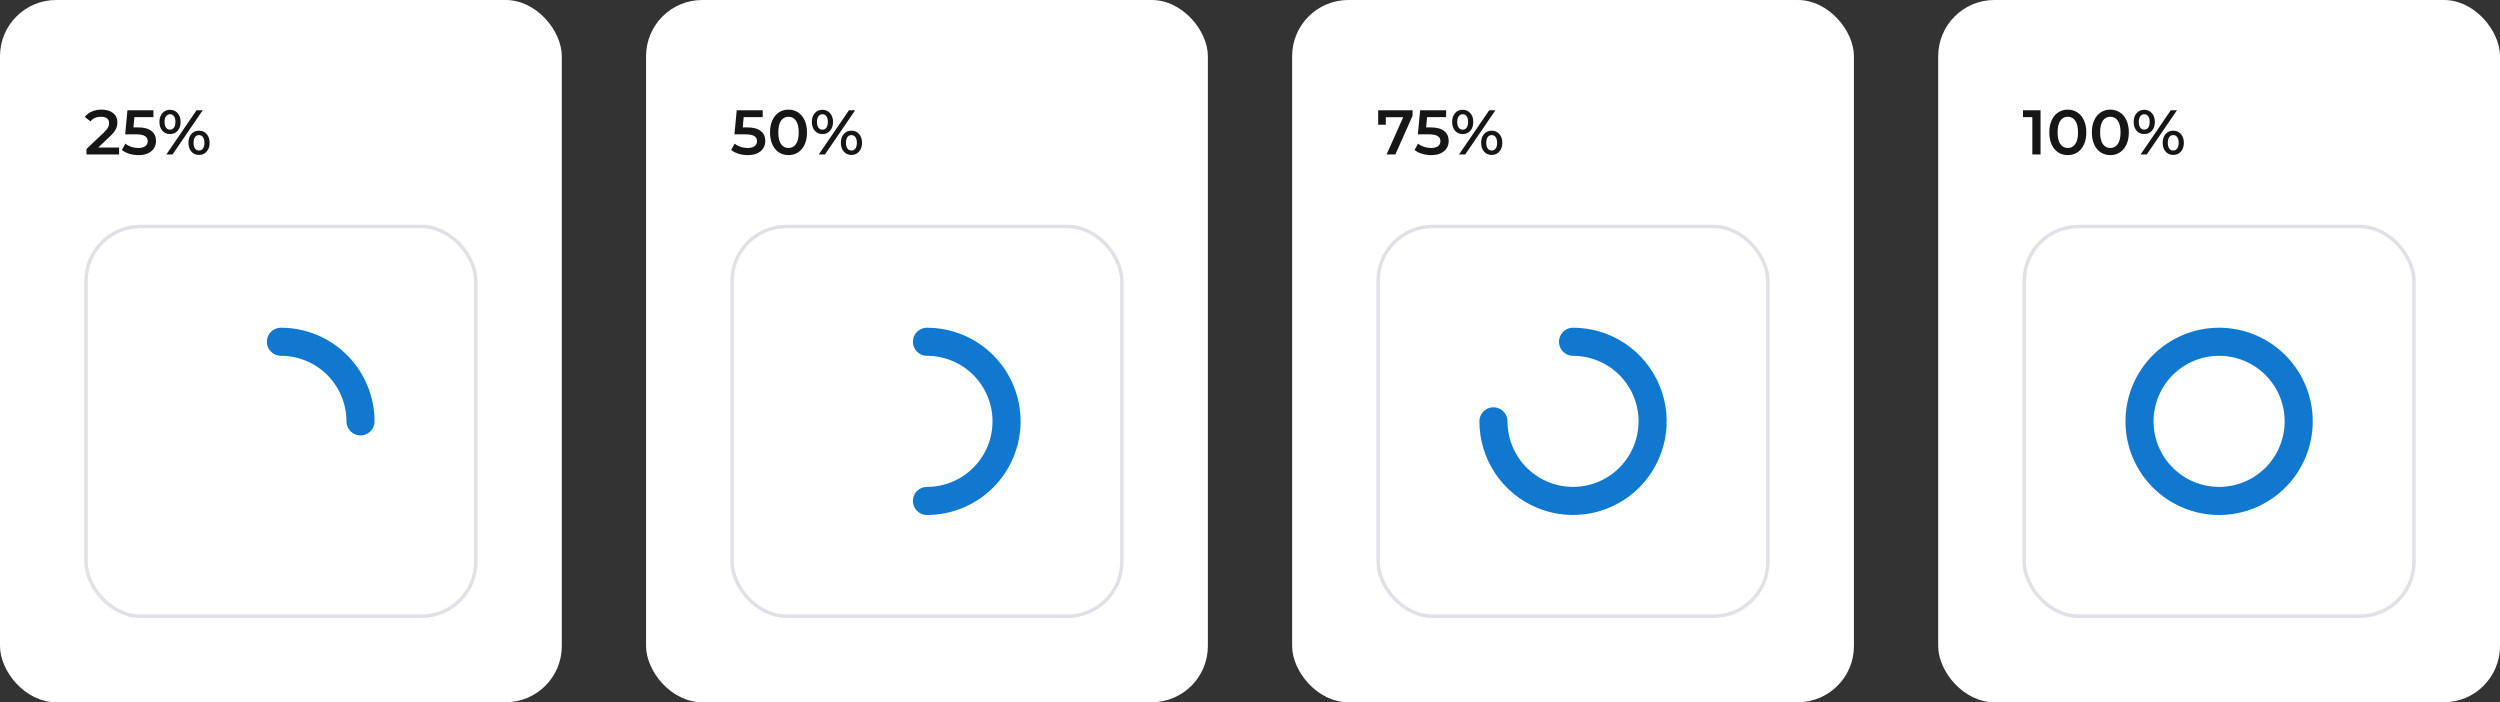 <svg width="712" height="200" viewBox="0 0 712 200" fill="none" xmlns="http://www.w3.org/2000/svg">
<rect x="0" y="0" width="712" height="200" fill="#333333" stroke="none"/>
<rect width="160" height="200" rx="16" fill="white"/>
<path d="M33.918 42.02V44H24.63V42.434L29.634 37.682C30.198 37.142 30.576 36.674 30.768 36.278C30.972 35.87 31.074 35.468 31.074 35.072C31.074 34.484 30.876 34.034 30.48 33.722C30.084 33.41 29.502 33.254 28.734 33.254C27.45 33.254 26.466 33.692 25.782 34.568L24.144 33.308C24.636 32.648 25.296 32.138 26.124 31.778C26.964 31.406 27.9 31.22 28.932 31.22C30.3 31.22 31.392 31.544 32.208 32.192C33.024 32.84 33.432 33.722 33.432 34.838C33.432 35.522 33.288 36.164 33 36.764C32.712 37.364 32.16 38.048 31.344 38.816L27.978 42.02H33.918ZM39.211 36.278C40.987 36.278 42.301 36.626 43.153 37.322C44.005 38.006 44.431 38.942 44.431 40.13C44.431 40.886 44.245 41.57 43.873 42.182C43.501 42.794 42.943 43.28 42.199 43.64C41.455 44 40.537 44.18 39.445 44.18C38.545 44.18 37.675 44.054 36.835 43.802C35.995 43.538 35.287 43.178 34.711 42.722L35.701 40.904C36.169 41.288 36.727 41.594 37.375 41.822C38.035 42.038 38.713 42.146 39.409 42.146C40.237 42.146 40.885 41.978 41.353 41.642C41.833 41.294 42.073 40.82 42.073 40.22C42.073 39.572 41.815 39.086 41.299 38.762C40.795 38.426 39.925 38.258 38.689 38.258H35.647L36.295 31.4H43.693V33.362H38.275L38.005 36.278H39.211ZM48.413 38.186C47.513 38.186 46.786 37.868 46.234 37.232C45.682 36.596 45.407 35.762 45.407 34.73C45.407 33.698 45.682 32.864 46.234 32.228C46.786 31.592 47.513 31.274 48.413 31.274C49.312 31.274 50.038 31.592 50.59 32.228C51.154 32.852 51.437 33.686 51.437 34.73C51.437 35.774 51.154 36.614 50.59 37.25C50.038 37.874 49.312 38.186 48.413 38.186ZM55.972 31.4H57.736L49.133 44H47.368L55.972 31.4ZM48.413 36.926C48.904 36.926 49.282 36.734 49.547 36.35C49.822 35.966 49.961 35.426 49.961 34.73C49.961 34.034 49.822 33.494 49.547 33.11C49.282 32.726 48.904 32.534 48.413 32.534C47.944 32.534 47.566 32.732 47.279 33.128C47.002 33.512 46.864 34.046 46.864 34.73C46.864 35.414 47.002 35.954 47.279 36.35C47.566 36.734 47.944 36.926 48.413 36.926ZM56.675 44.126C55.775 44.126 55.048 43.808 54.496 43.172C53.944 42.536 53.669 41.702 53.669 40.67C53.669 39.638 53.944 38.804 54.496 38.168C55.048 37.532 55.775 37.214 56.675 37.214C57.575 37.214 58.3 37.532 58.852 38.168C59.416 38.804 59.699 39.638 59.699 40.67C59.699 41.702 59.416 42.536 58.852 43.172C58.3 43.808 57.575 44.126 56.675 44.126ZM56.675 42.866C57.154 42.866 57.532 42.674 57.809 42.29C58.084 41.894 58.222 41.354 58.222 40.67C58.222 39.986 58.084 39.452 57.809 39.068C57.532 38.672 57.154 38.474 56.675 38.474C56.194 38.474 55.816 38.666 55.541 39.05C55.264 39.434 55.127 39.974 55.127 40.67C55.127 41.366 55.264 41.906 55.541 42.29C55.816 42.674 56.194 42.866 56.675 42.866Z" fill="#161616"/>
<path d="M80 97.334C82.977 97.334 85.924 97.92 88.674 99.059C91.424 100.198 93.923 101.868 96.028 103.973C98.133 106.078 99.802 108.576 100.941 111.326C102.08 114.077 102.667 117.024 102.667 120.001" stroke="#1078CF" stroke-width="8" stroke-linecap="round"/>
<rect x="24.5" y="64.5" width="111" height="111" rx="15.5" stroke="#E0E0E7"/>
<rect x="184" width="160" height="200" rx="16" fill="white"/>
<path d="M212.734 36.278C214.51 36.278 215.824 36.626 216.676 37.322C217.528 38.006 217.954 38.942 217.954 40.13C217.954 40.886 217.768 41.57 217.396 42.182C217.024 42.794 216.466 43.28 215.722 43.64C214.978 44 214.06 44.18 212.968 44.18C212.068 44.18 211.198 44.054 210.358 43.802C209.518 43.538 208.81 43.178 208.234 42.722L209.224 40.904C209.692 41.288 210.25 41.594 210.898 41.822C211.558 42.038 212.236 42.146 212.932 42.146C213.76 42.146 214.408 41.978 214.876 41.642C215.356 41.294 215.596 40.82 215.596 40.22C215.596 39.572 215.338 39.086 214.822 38.762C214.318 38.426 213.448 38.258 212.212 38.258H209.17L209.818 31.4H217.216V33.362H211.798L211.528 36.278H212.734ZM224.56 44.18C223.552 44.18 222.652 43.928 221.86 43.424C221.068 42.908 220.444 42.164 219.988 41.192C219.532 40.208 219.304 39.044 219.304 37.7C219.304 36.356 219.532 35.198 219.988 34.226C220.444 33.242 221.068 32.498 221.86 31.994C222.652 31.478 223.552 31.22 224.56 31.22C225.568 31.22 226.468 31.478 227.26 31.994C228.064 32.498 228.694 33.242 229.15 34.226C229.606 35.198 229.834 36.356 229.834 37.7C229.834 39.044 229.606 40.208 229.15 41.192C228.694 42.164 228.064 42.908 227.26 43.424C226.468 43.928 225.568 44.18 224.56 44.18ZM224.56 42.146C225.46 42.146 226.168 41.774 226.684 41.03C227.212 40.286 227.476 39.176 227.476 37.7C227.476 36.224 227.212 35.114 226.684 34.37C226.168 33.626 225.46 33.254 224.56 33.254C223.672 33.254 222.964 33.626 222.436 34.37C221.92 35.114 221.662 36.224 221.662 37.7C221.662 39.176 221.92 40.286 222.436 41.03C222.964 41.774 223.672 42.146 224.56 42.146ZM234.223 38.186C233.323 38.186 232.597 37.868 232.045 37.232C231.493 36.596 231.217 35.762 231.217 34.73C231.217 33.698 231.493 32.864 232.045 32.228C232.597 31.592 233.323 31.274 234.223 31.274C235.123 31.274 235.849 31.592 236.401 32.228C236.965 32.852 237.247 33.686 237.247 34.73C237.247 35.774 236.965 36.614 236.401 37.25C235.849 37.874 235.123 38.186 234.223 38.186ZM241.783 31.4H243.547L234.943 44H233.179L241.783 31.4ZM234.223 36.926C234.715 36.926 235.093 36.734 235.357 36.35C235.633 35.966 235.771 35.426 235.771 34.73C235.771 34.034 235.633 33.494 235.357 33.11C235.093 32.726 234.715 32.534 234.223 32.534C233.755 32.534 233.377 32.732 233.089 33.128C232.813 33.512 232.675 34.046 232.675 34.73C232.675 35.414 232.813 35.954 233.089 36.35C233.377 36.734 233.755 36.926 234.223 36.926ZM242.485 44.126C241.585 44.126 240.859 43.808 240.307 43.172C239.755 42.536 239.479 41.702 239.479 40.67C239.479 39.638 239.755 38.804 240.307 38.168C240.859 37.532 241.585 37.214 242.485 37.214C243.385 37.214 244.111 37.532 244.663 38.168C245.227 38.804 245.509 39.638 245.509 40.67C245.509 41.702 245.227 42.536 244.663 43.172C244.111 43.808 243.385 44.126 242.485 44.126ZM242.485 42.866C242.965 42.866 243.343 42.674 243.619 42.29C243.895 41.894 244.033 41.354 244.033 40.67C244.033 39.986 243.895 39.452 243.619 39.068C243.343 38.672 242.965 38.474 242.485 38.474C242.005 38.474 241.627 38.666 241.351 39.05C241.075 39.434 240.937 39.974 240.937 40.67C240.937 41.366 241.075 41.906 241.351 42.29C241.627 42.674 242.005 42.866 242.485 42.866Z" fill="#161616"/>
<path d="M264 97.334C270.012 97.334 275.777 99.722 280.028 103.973C284.279 108.224 286.667 113.989 286.667 120.001C286.667 126.012 284.279 131.778 280.028 136.028C275.777 140.279 270.012 142.667 264 142.667" stroke="#1078CF" stroke-width="8" stroke-linecap="round"/>
<rect x="208.5" y="64.5" width="111" height="111" rx="15.5" stroke="#E0E0E7"/>
<rect x="368" width="160" height="200" rx="16" fill="white"/>
<path d="M402.296 31.4V32.966L397.4 44H394.898L399.632 33.38H394.682V35.522H392.504V31.4H402.296ZM407.369 36.278C409.145 36.278 410.459 36.626 411.311 37.322C412.163 38.006 412.589 38.942 412.589 40.13C412.589 40.886 412.403 41.57 412.031 42.182C411.659 42.794 411.101 43.28 410.357 43.64C409.613 44 408.695 44.18 407.603 44.18C406.703 44.18 405.833 44.054 404.993 43.802C404.153 43.538 403.445 43.178 402.869 42.722L403.859 40.904C404.327 41.288 404.885 41.594 405.533 41.822C406.193 42.038 406.871 42.146 407.567 42.146C408.395 42.146 409.043 41.978 409.511 41.642C409.991 41.294 410.231 40.82 410.231 40.22C410.231 39.572 409.973 39.086 409.457 38.762C408.953 38.426 408.083 38.258 406.847 38.258H403.805L404.453 31.4H411.851V33.362H406.433L406.163 36.278H407.369ZM416.571 38.186C415.671 38.186 414.945 37.868 414.393 37.232C413.841 36.596 413.565 35.762 413.565 34.73C413.565 33.698 413.841 32.864 414.393 32.228C414.945 31.592 415.671 31.274 416.571 31.274C417.471 31.274 418.197 31.592 418.749 32.228C419.313 32.852 419.595 33.686 419.595 34.73C419.595 35.774 419.313 36.614 418.749 37.25C418.197 37.874 417.471 38.186 416.571 38.186ZM424.131 31.4H425.895L417.291 44H415.527L424.131 31.4ZM416.571 36.926C417.063 36.926 417.441 36.734 417.705 36.35C417.981 35.966 418.119 35.426 418.119 34.73C418.119 34.034 417.981 33.494 417.705 33.11C417.441 32.726 417.063 32.534 416.571 32.534C416.103 32.534 415.725 32.732 415.437 33.128C415.161 33.512 415.023 34.046 415.023 34.73C415.023 35.414 415.161 35.954 415.437 36.35C415.725 36.734 416.103 36.926 416.571 36.926ZM424.833 44.126C423.933 44.126 423.207 43.808 422.655 43.172C422.103 42.536 421.827 41.702 421.827 40.67C421.827 39.638 422.103 38.804 422.655 38.168C423.207 37.532 423.933 37.214 424.833 37.214C425.733 37.214 426.459 37.532 427.011 38.168C427.575 38.804 427.857 39.638 427.857 40.67C427.857 41.702 427.575 42.536 427.011 43.172C426.459 43.808 425.733 44.126 424.833 44.126ZM424.833 42.866C425.313 42.866 425.691 42.674 425.967 42.29C426.243 41.894 426.381 41.354 426.381 40.67C426.381 39.986 426.243 39.452 425.967 39.068C425.691 38.672 425.313 38.474 424.833 38.474C424.353 38.474 423.975 38.666 423.699 39.05C423.423 39.434 423.285 39.974 423.285 40.67C423.285 41.366 423.423 41.906 423.699 42.29C423.975 42.674 424.353 42.866 424.833 42.866Z" fill="#161616"/>
<path d="M448 97.334C452.483 97.334 456.865 98.663 460.593 101.154C464.32 103.645 467.226 107.185 468.941 111.326C470.657 115.468 471.106 120.026 470.231 124.423C469.357 128.82 467.198 132.858 464.028 136.028C460.858 139.198 456.819 141.357 452.422 142.232C448.025 143.106 443.468 142.658 439.326 140.942C435.184 139.226 431.644 136.321 429.153 132.594C426.663 128.866 425.333 124.484 425.333 120.001" stroke="#1078CF" stroke-width="8" stroke-linecap="round"/>
<rect x="392.5" y="64.5" width="111" height="111" rx="15.5" stroke="#E0E0E7"/>
<rect x="552" width="160" height="200" rx="16" fill="white"/>
<path d="M581.148 31.4V44H578.808V33.362H576.144V31.4H581.148ZM588.903 44.18C587.895 44.18 586.995 43.928 586.203 43.424C585.411 42.908 584.787 42.164 584.331 41.192C583.875 40.208 583.647 39.044 583.647 37.7C583.647 36.356 583.875 35.198 584.331 34.226C584.787 33.242 585.411 32.498 586.203 31.994C586.995 31.478 587.895 31.22 588.903 31.22C589.911 31.22 590.811 31.478 591.603 31.994C592.407 32.498 593.037 33.242 593.493 34.226C593.949 35.198 594.177 36.356 594.177 37.7C594.177 39.044 593.949 40.208 593.493 41.192C593.037 42.164 592.407 42.908 591.603 43.424C590.811 43.928 589.911 44.18 588.903 44.18ZM588.903 42.146C589.803 42.146 590.511 41.774 591.027 41.03C591.555 40.286 591.819 39.176 591.819 37.7C591.819 36.224 591.555 35.114 591.027 34.37C590.511 33.626 589.803 33.254 588.903 33.254C588.015 33.254 587.307 33.626 586.779 34.37C586.263 35.114 586.005 36.224 586.005 37.7C586.005 39.176 586.263 40.286 586.779 41.03C587.307 41.774 588.015 42.146 588.903 42.146ZM601.015 44.18C600.007 44.18 599.107 43.928 598.315 43.424C597.523 42.908 596.899 42.164 596.443 41.192C595.987 40.208 595.759 39.044 595.759 37.7C595.759 36.356 595.987 35.198 596.443 34.226C596.899 33.242 597.523 32.498 598.315 31.994C599.107 31.478 600.007 31.22 601.015 31.22C602.023 31.22 602.923 31.478 603.715 31.994C604.519 32.498 605.149 33.242 605.605 34.226C606.061 35.198 606.289 36.356 606.289 37.7C606.289 39.044 606.061 40.208 605.605 41.192C605.149 42.164 604.519 42.908 603.715 43.424C602.923 43.928 602.023 44.18 601.015 44.18ZM601.015 42.146C601.915 42.146 602.623 41.774 603.139 41.03C603.667 40.286 603.931 39.176 603.931 37.7C603.931 36.224 603.667 35.114 603.139 34.37C602.623 33.626 601.915 33.254 601.015 33.254C600.127 33.254 599.419 33.626 598.891 34.37C598.375 35.114 598.117 36.224 598.117 37.7C598.117 39.176 598.375 40.286 598.891 41.03C599.419 41.774 600.127 42.146 601.015 42.146ZM610.678 38.186C609.778 38.186 609.052 37.868 608.5 37.232C607.948 36.596 607.672 35.762 607.672 34.73C607.672 33.698 607.948 32.864 608.5 32.228C609.052 31.592 609.778 31.274 610.678 31.274C611.578 31.274 612.304 31.592 612.856 32.228C613.42 32.852 613.702 33.686 613.702 34.73C613.702 35.774 613.42 36.614 612.856 37.25C612.304 37.874 611.578 38.186 610.678 38.186ZM618.238 31.4H620.002L611.398 44H609.634L618.238 31.4ZM610.678 36.926C611.17 36.926 611.548 36.734 611.812 36.35C612.088 35.966 612.226 35.426 612.226 34.73C612.226 34.034 612.088 33.494 611.812 33.11C611.548 32.726 611.17 32.534 610.678 32.534C610.21 32.534 609.832 32.732 609.544 33.128C609.268 33.512 609.13 34.046 609.13 34.73C609.13 35.414 609.268 35.954 609.544 36.35C609.832 36.734 610.21 36.926 610.678 36.926ZM618.94 44.126C618.04 44.126 617.314 43.808 616.762 43.172C616.21 42.536 615.934 41.702 615.934 40.67C615.934 39.638 616.21 38.804 616.762 38.168C617.314 37.532 618.04 37.214 618.94 37.214C619.84 37.214 620.566 37.532 621.118 38.168C621.682 38.804 621.964 39.638 621.964 40.67C621.964 41.702 621.682 42.536 621.118 43.172C620.566 43.808 619.84 44.126 618.94 44.126ZM618.94 42.866C619.42 42.866 619.798 42.674 620.074 42.29C620.35 41.894 620.488 41.354 620.488 40.67C620.488 39.986 620.35 39.452 620.074 39.068C619.798 38.672 619.42 38.474 618.94 38.474C618.46 38.474 618.082 38.666 617.806 39.05C617.53 39.434 617.392 39.974 617.392 40.67C617.392 41.366 617.53 41.906 617.806 42.29C618.082 42.674 618.46 42.866 618.94 42.866Z" fill="#161616"/>
<path d="M632 97.334C634.977 97.334 637.924 97.92 640.674 99.059C643.424 100.198 645.923 101.868 648.028 103.973C650.133 106.078 651.802 108.576 652.941 111.326C654.08 114.077 654.667 117.024 654.667 120.001C654.667 122.977 654.08 125.925 652.941 128.675C651.802 131.425 650.133 133.924 648.028 136.028C645.923 138.133 643.424 139.803 640.674 140.942C637.924 142.081 634.977 142.667 632 142.667C629.023 142.667 626.076 142.081 623.326 140.942C620.576 139.803 618.077 138.133 615.972 136.028C613.867 133.924 612.198 131.425 611.059 128.675C609.92 125.925 609.333 122.977 609.333 120.001C609.333 117.024 609.92 114.077 611.059 111.326C612.198 108.576 613.868 106.078 615.972 103.973C618.077 101.868 620.576 100.198 623.326 99.059C626.076 97.92 629.023 97.334 632 97.334L632 97.334Z" stroke="#1078CF" stroke-width="8" stroke-linecap="round"/>
<rect x="576.5" y="64.5" width="111" height="111" rx="15.5" stroke="#E0E0E7"/>
</svg>
